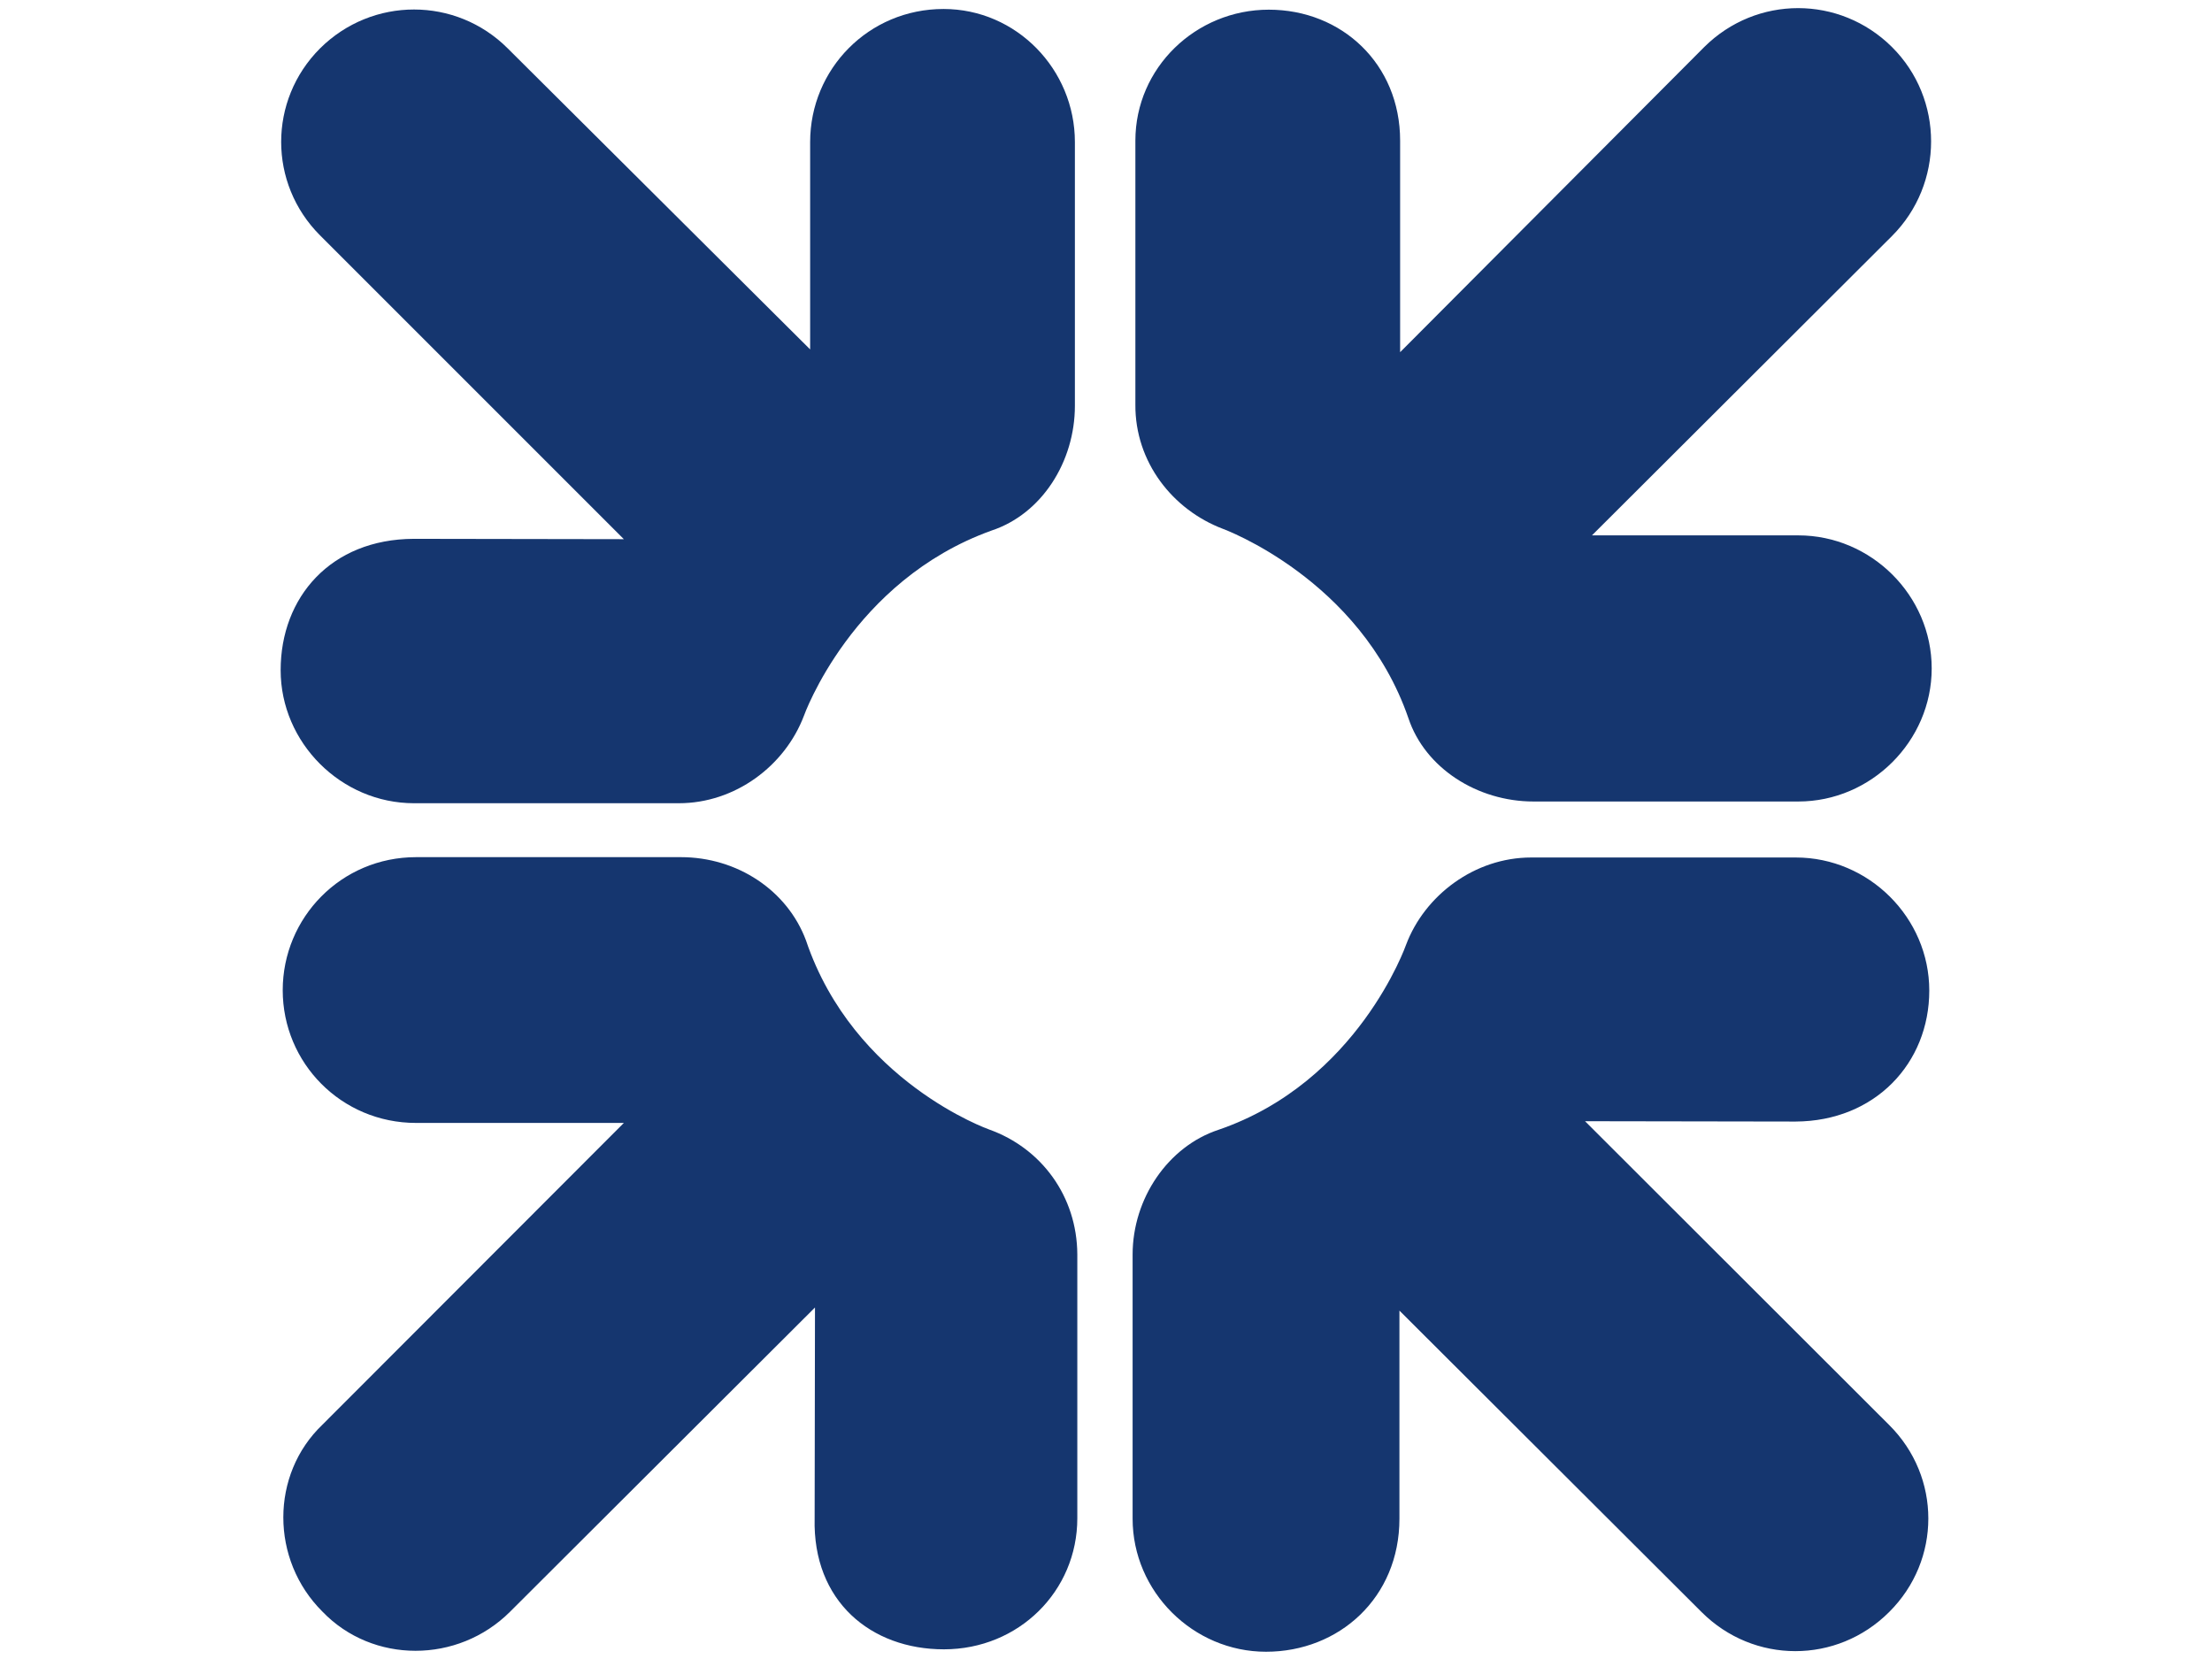 <?xml version="1.0" encoding="utf-8"?>
<!-- Generator: Adobe Illustrator 22.1.0, SVG Export Plug-In . SVG Version: 6.00 Build 0)  -->
<svg version="1.1" id="Layer_1" xmlns="http://www.w3.org/2000/svg" xmlns:xlink="http://www.w3.org/1999/xlink" x="0px" y="0px"
	 viewBox="0 0 640 480" style="enable-background:new 0 0 640 480;" xml:space="preserve">
<style type="text/css">
	.st0{fill:#15366F;}
</style>
<g>
	<path class="st0" d="M81.2,193.9c0,21,17.5,38.5,38.6,38.5h76.6c16.3,0,30.7-10.8,36.2-25.3c0,0,13.9-39.1,54.3-53.6
		c14.5-4.8,24.1-19.9,24.1-36.1V41.1c0-21-16.9-38.5-38-38.5c-21.7,0-38.6,17.4-38.6,38.5v60L146.9,14c-15-15-39.2-15-54.3,0
		c-15,15-15,39.1,0,54.1l87.9,87.9l-60.8-0.1C95.7,156,81.2,172.8,81.2,193.9z"/>
	<path class="st0" d="M353.8,153c0,0,39.8,14.5,53.7,54.8c4.8,14.4,19.9,24.1,36.2,24.1h76.6c21.1,0,38.6-17.5,38.6-38.5
		c0-21.1-17.5-38.5-38.6-38.5h-59.7l86.8-86.6c15.1-15.1,15.1-39.7,0-54.7c-15.1-15-39.2-15-54.3,0l-88,88.3l0-61.2
		c0-22.2-16.9-37.9-38-37.9c-21.1,0-38.6,16.8-38.6,37.9v76.4C328.4,133.7,339.3,147.5,353.8,153z"/>
	<path class="st0" d="M286.2,326.8c0,0-39.2-13.8-53-54.7c-5.4-14.5-19.9-24.1-36.2-24.1h-76.6c-21.7,0-38.6,17.5-38.6,38.5
		c0,21,16.9,38.4,38.6,38.4h60.1l-87.2,87.3c-15.1,14.4-15.1,39.1,0,54.1c14.5,15.1,39.2,15.1,54.3,0l88.2-88l-0.1,61
		c-0.6,24,16.3,37.9,37.4,37.9v0c21.7,0,38.6-16.9,38.6-37.9v-76.4C311.6,346.1,301.3,332.2,286.2,326.8z"/>
	<path class="st0" d="M558.2,286.6c0-21.1-17.5-38.5-38.6-38.5H443c-16.3,0-30.8,10.9-36.2,25.3c0,0-13.9,39.7-54.3,53.5
		c-14.5,4.8-24.8,19.8-24.8,36.1v76.4c0,21.1,17.5,38.5,38.6,38.5c21.1,0,38.6-15.6,38.6-38.5v-60.2l87.4,87.2
		c15.1,15.1,39.2,15.1,54.3,0c15.1-15,15.1-39.1,0-54.1l-88-87.9l60.9,0.1C542.5,324.4,558.2,307.6,558.2,286.6z"/>
</g>
</svg>
